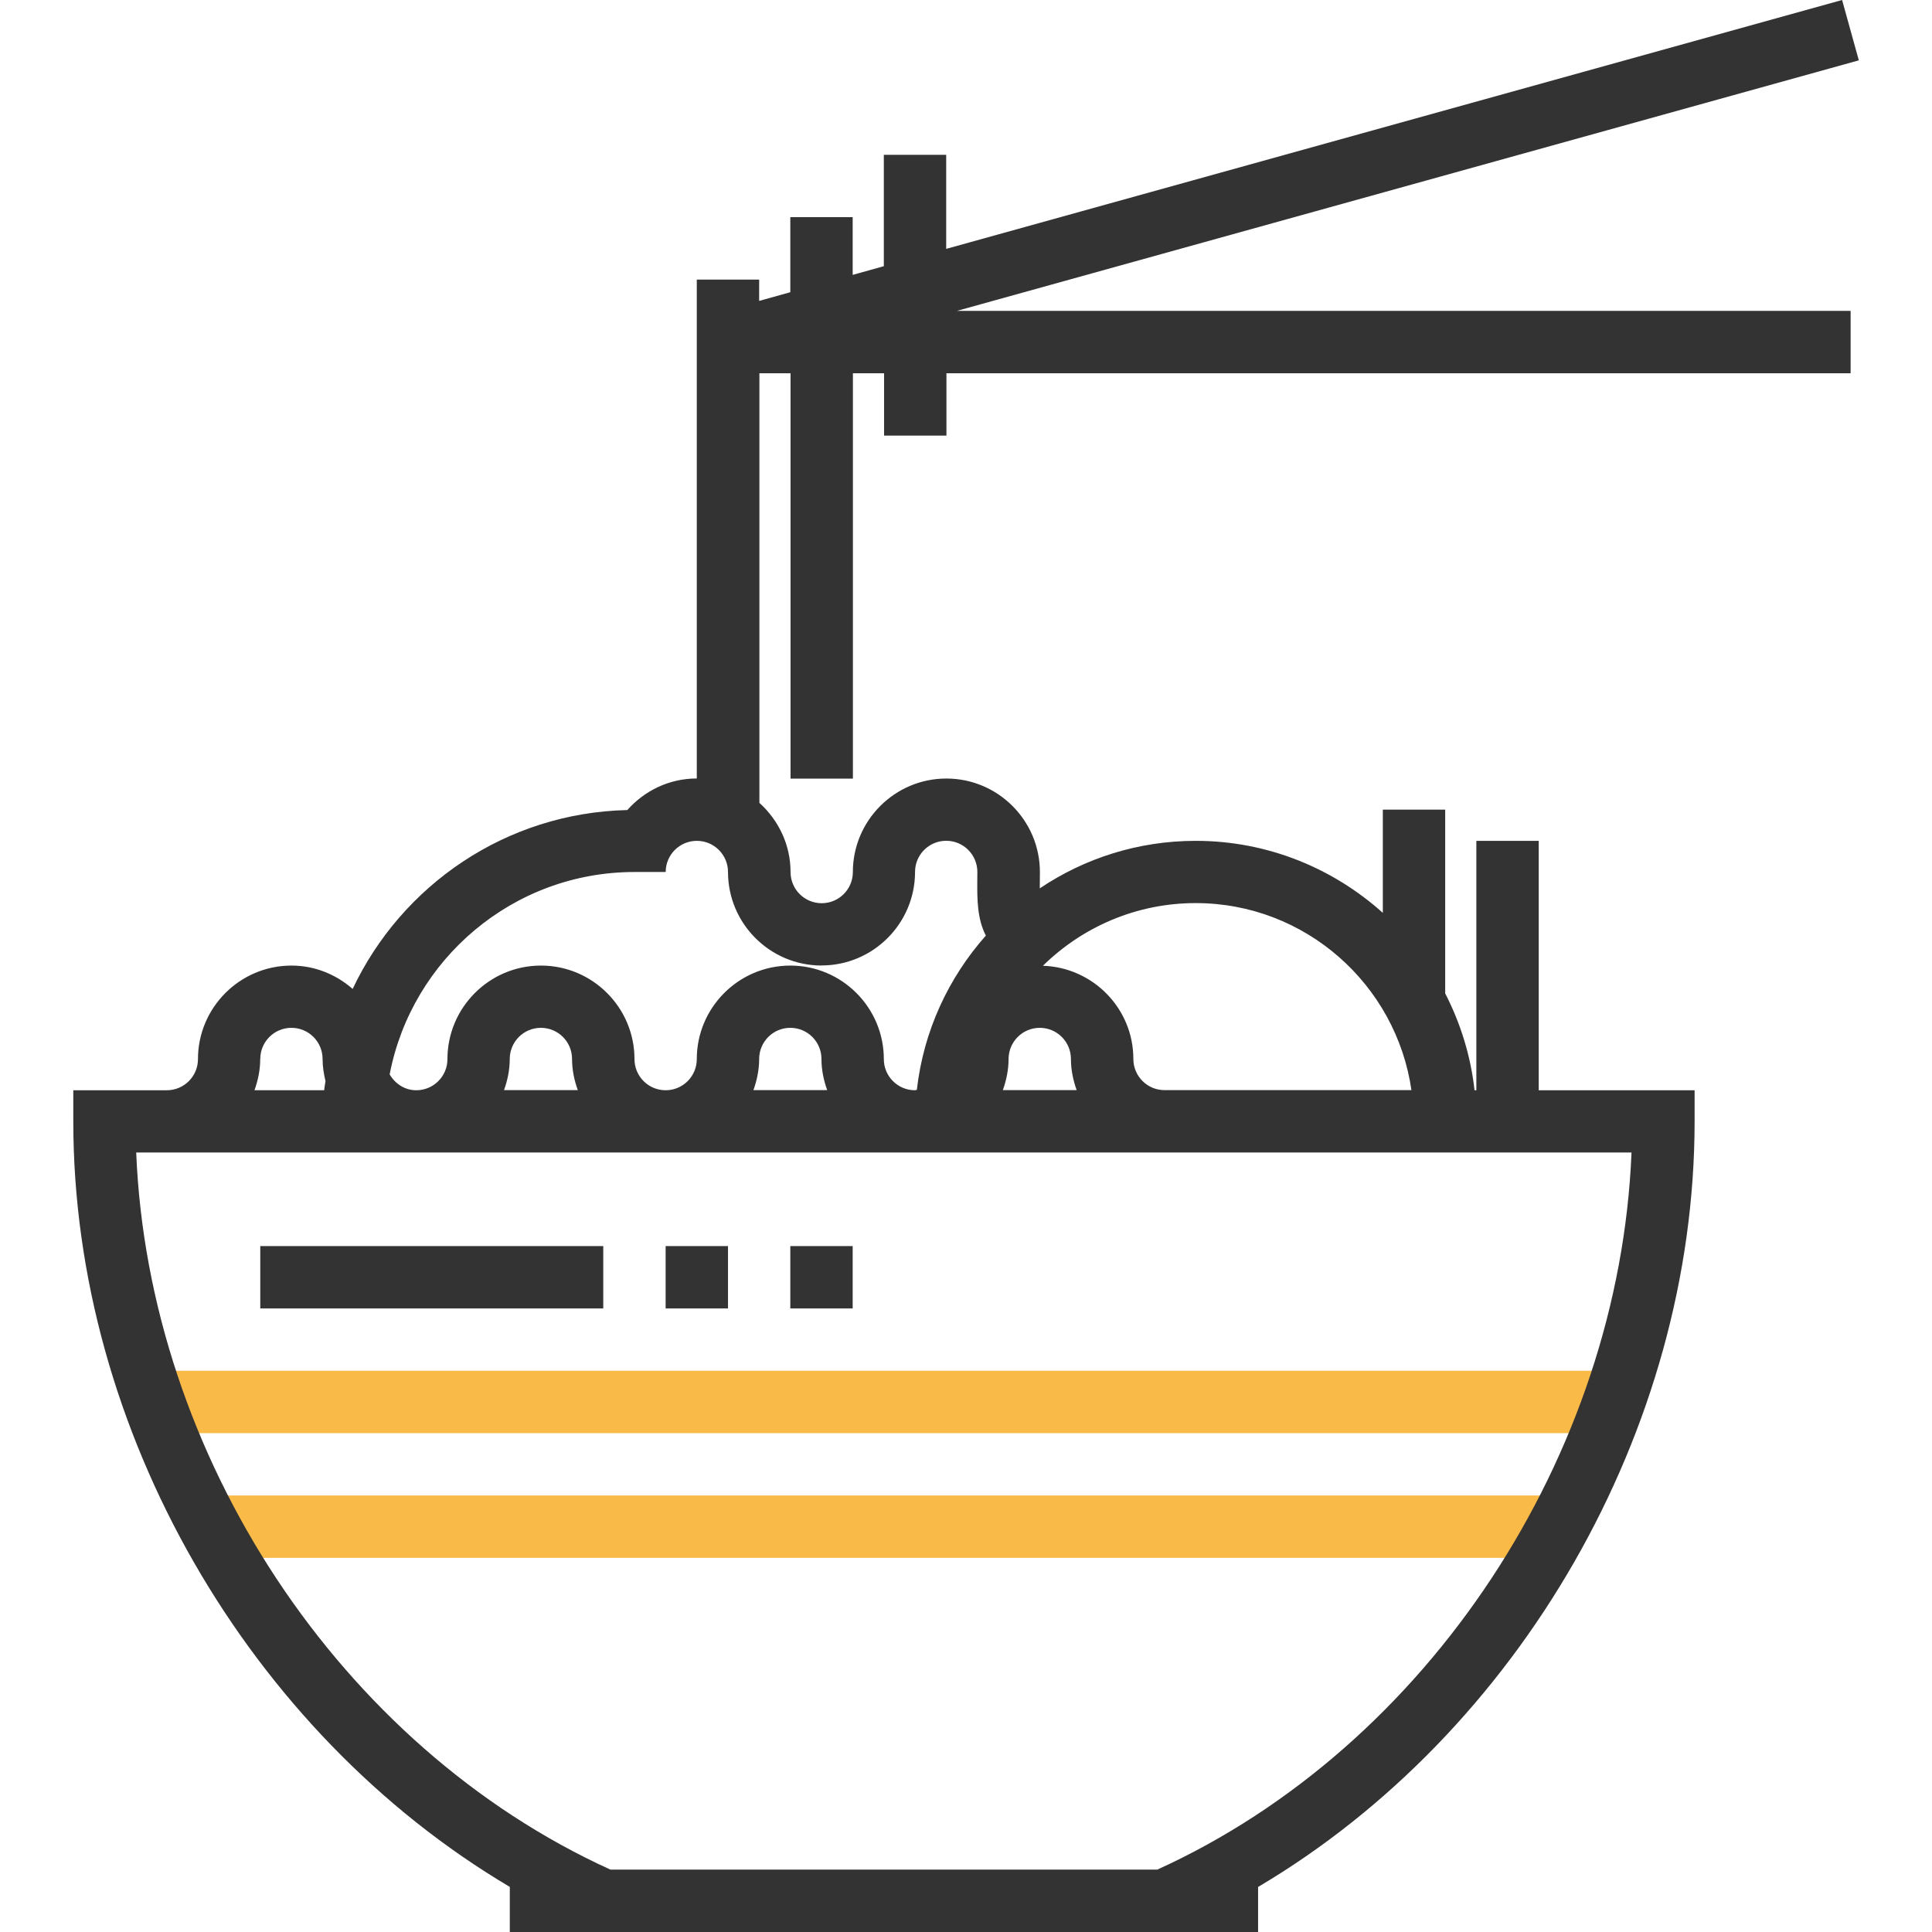 <!-- Generated by IcoMoon.io -->
<svg version="1.1" xmlns="http://www.w3.org/2000/svg" width="32" height="32" viewBox="0 0 32 32">
<title>ramen</title>
<path fill="#f9ba48" d="M26.905 22.704h-24.53c0.109 0.349 0.234 0.693 0.369 1.033h23.792c0.135-0.34 0.259-0.684 0.369-1.033z"></path>
<path fill="#f9ba48" d="M3.763 25.803h21.755c0.199-0.337 0.386-0.681 0.559-1.033h-22.872c0.172 0.352 0.359 0.696 0.559 1.033z"></path>
<path fill="#333" d="M30.787 0.996l-0.276-0.996-14.839 4.122v-1.558h-1.033v1.845l-0.516 0.144v-0.956h-1.033v1.243l-0.516 0.144v-0.353h-1.033v8.263c-0.459 0-0.868 0.204-1.151 0.523-2.011 0.046-3.738 1.246-4.549 2.963-0.272-0.238-0.624-0.387-1.013-0.387-0.854 0-1.549 0.695-1.549 1.549 0 0.285-0.231 0.516-0.516 0.516h-1.549v0.516c0 5.12 2.914 10.123 7.23 12.679v0.748h12.394v-0.747c4.316-2.555 7.23-7.557 7.23-12.68v-0.516h-2.582v-4.131h-1.033v4.131h-0.030c-0.064-0.573-0.233-1.112-0.486-1.604v-3.044h-1.033v1.71c-0.823-0.739-1.908-1.193-3.099-1.193-0.955 0-1.844 0.29-2.583 0.787 0-0.045 0-0.090 0.001-0.129l0.001-0.141c0-0.854-0.695-1.549-1.549-1.549s-1.549 0.695-1.549 1.549c0 0.285-0.231 0.516-0.516 0.516s-0.516-0.231-0.516-0.516c0-0.456-0.202-0.862-0.516-1.146v-7.116h0.516v6.714h1.033v-6.714h0.516v1.033h1.033v-1.033h14.976v-1.033h-14.802l14.94-4.15zM4.311 17.54c0-0.285 0.231-0.516 0.516-0.516s0.516 0.231 0.516 0.516c0 0.127 0.020 0.248 0.048 0.366-0.007 0.051-0.017 0.1-0.022 0.151h-1.154c0.058-0.162 0.095-0.335 0.095-0.516zM19.168 30.967h-9.057c-4.482-2.039-7.651-6.855-7.855-11.878h24.767c-0.204 5.025-3.373 9.841-7.855 11.878zM8.348 18.056c0.058-0.162 0.095-0.335 0.095-0.516 0-0.285 0.231-0.516 0.516-0.516s0.516 0.231 0.516 0.516c0 0.182 0.037 0.354 0.095 0.516h-1.223zM17.222 17.024c0.285 0 0.516 0.231 0.516 0.516 0 0.182 0.037 0.354 0.095 0.516h-1.223c0.058-0.162 0.095-0.335 0.095-0.516 0.001-0.285 0.232-0.516 0.517-0.516zM12.479 18.056c0.058-0.162 0.095-0.335 0.095-0.516 0-0.285 0.231-0.516 0.516-0.516s0.516 0.231 0.516 0.516c0 0.182 0.037 0.354 0.095 0.516h-1.223zM23.378 18.056h-4.090c-0.285 0-0.516-0.231-0.516-0.516 0-0.837-0.668-1.516-1.498-1.544 0.653-0.641 1.546-1.038 2.53-1.038 1.817 0 3.322 1.35 3.574 3.099zM13.607 15.991c0.854 0 1.549-0.695 1.549-1.549 0-0.285 0.231-0.516 0.516-0.516s0.516 0.231 0.516 0.516l-0.001 0.133c-0.003 0.32-0.001 0.647 0.142 0.921-0.619 0.698-1.033 1.58-1.143 2.555-0.011 0.001-0.020 0.007-0.031 0.007-0.285 0-0.516-0.231-0.516-0.516 0-0.854-0.695-1.549-1.549-1.549s-1.549 0.695-1.549 1.549c0 0.285-0.231 0.516-0.516 0.516s-0.516-0.231-0.516-0.516c0-0.854-0.695-1.549-1.549-1.549s-1.549 0.695-1.549 1.549c0 0.285-0.231 0.516-0.516 0.516-0.191 0-0.351-0.108-0.441-0.263 0.366-1.907 2.044-3.352 4.056-3.352h0.516c0-0.285 0.231-0.516 0.516-0.516s0.516 0.231 0.516 0.516c0 0.854 0.695 1.549 1.549 1.549z"></path>
<path fill="#333" d="M4.311 20.639h5.681v1.033h-5.681v-1.033z"></path>
<path fill="#333" d="M11.025 20.639h1.033v1.033h-1.033v-1.033z"></path>
<path fill="#333" d="M13.090 20.639h1.033v1.033h-1.033v-1.033z"></path>
</svg>
